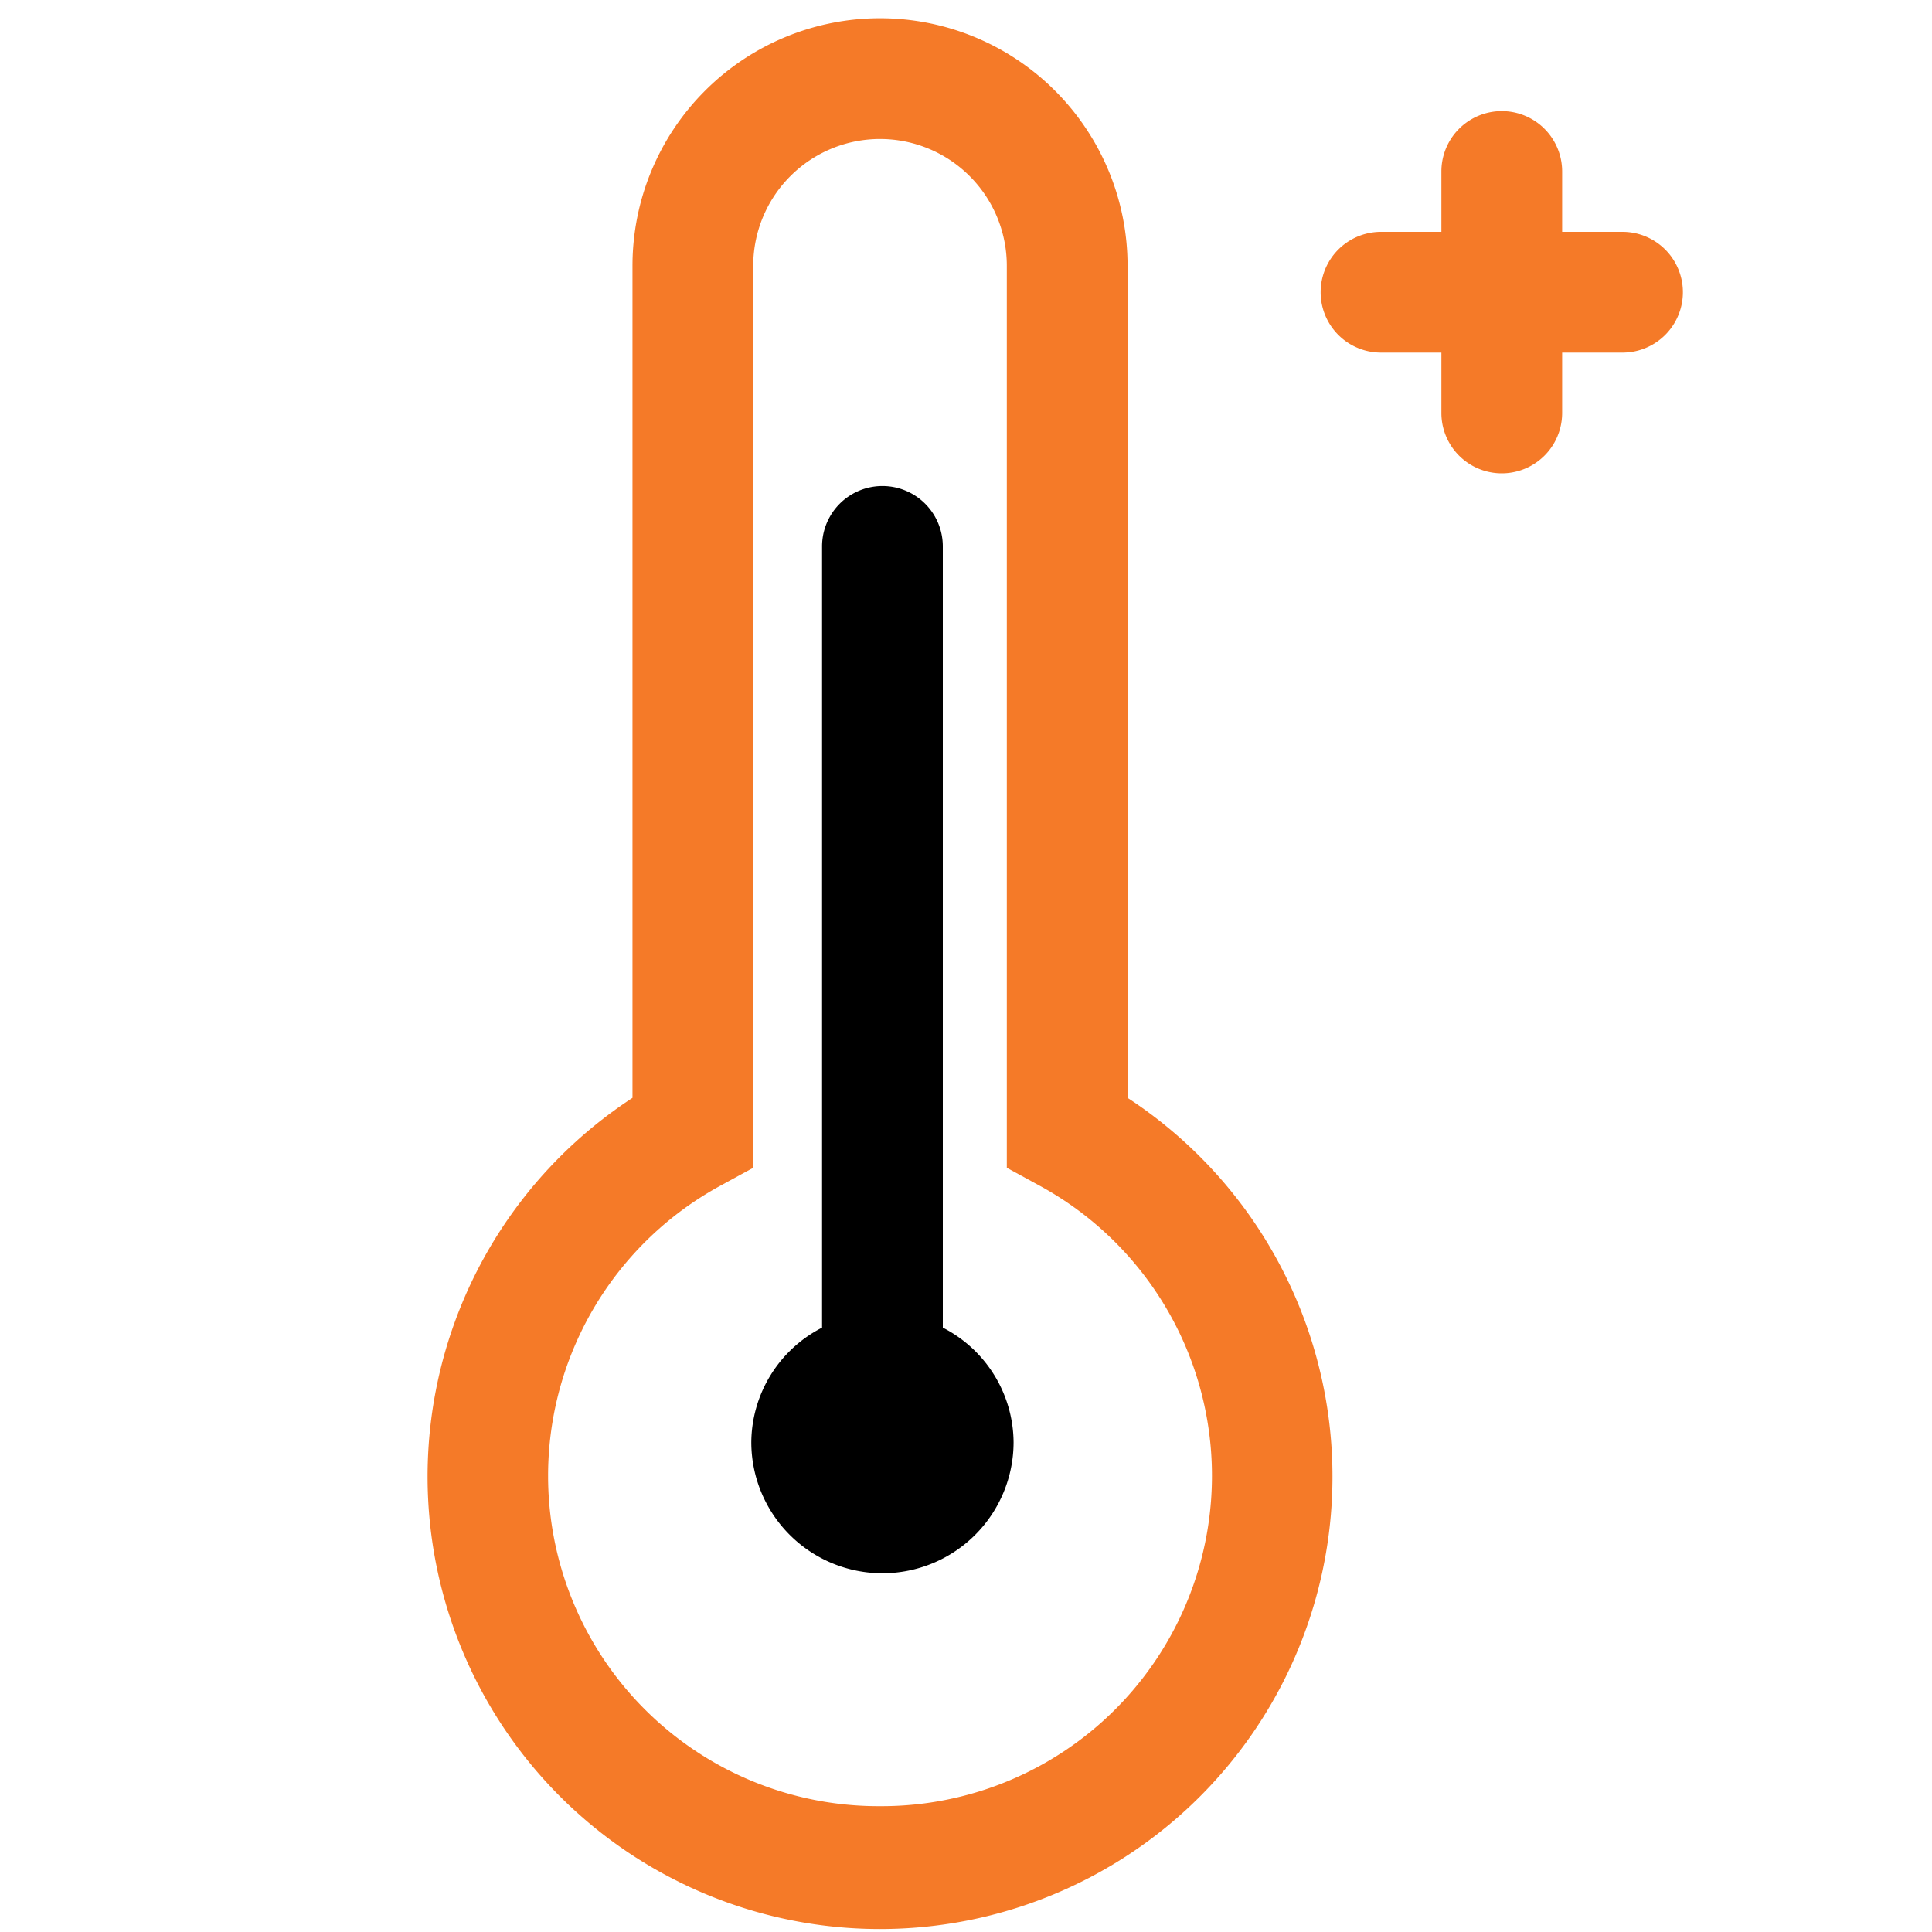 <?xml version="1.0" encoding="utf-8"?>
<svg width="16" height="16" fill="currentColor" class="qi-900" viewBox="0 0 16 16" xmlns="http://www.w3.org/2000/svg">
  <path d="M7.808 10.995v-6.47a.5.5 0 0 0-1 0v6.47a1.075 1.075 0 0 0-.586.948 1.086 1.086 0 1 0 2.172 0 1.075 1.075 0 0 0-.586-.948z"/>
  <path d="M9.338 9.092V2.201a2.05 2.05 0 0 0-4.1 0v6.891a3.747 3.747 0 1 0 4.1 0zm-2.05 5.866a2.736 2.736 0 0 1-1.31-5.145l.26-.142v-7.47a1.05 1.05 0 0 1 2.1 0v7.47l.26.142a2.736 2.736 0 0 1-1.31 5.145zM13.437 1.92h-.5v-.5a.5.5 0 1 0-1 0v.5h-.5a.5.5 0 0 0 0 1h.5v.5a.5.5 0 0 0 1 0v-.5h.5a.5.5 0 0 0 0-1z" style="fill: rgba(243, 99, 3, 0.85);"/>
</svg>
